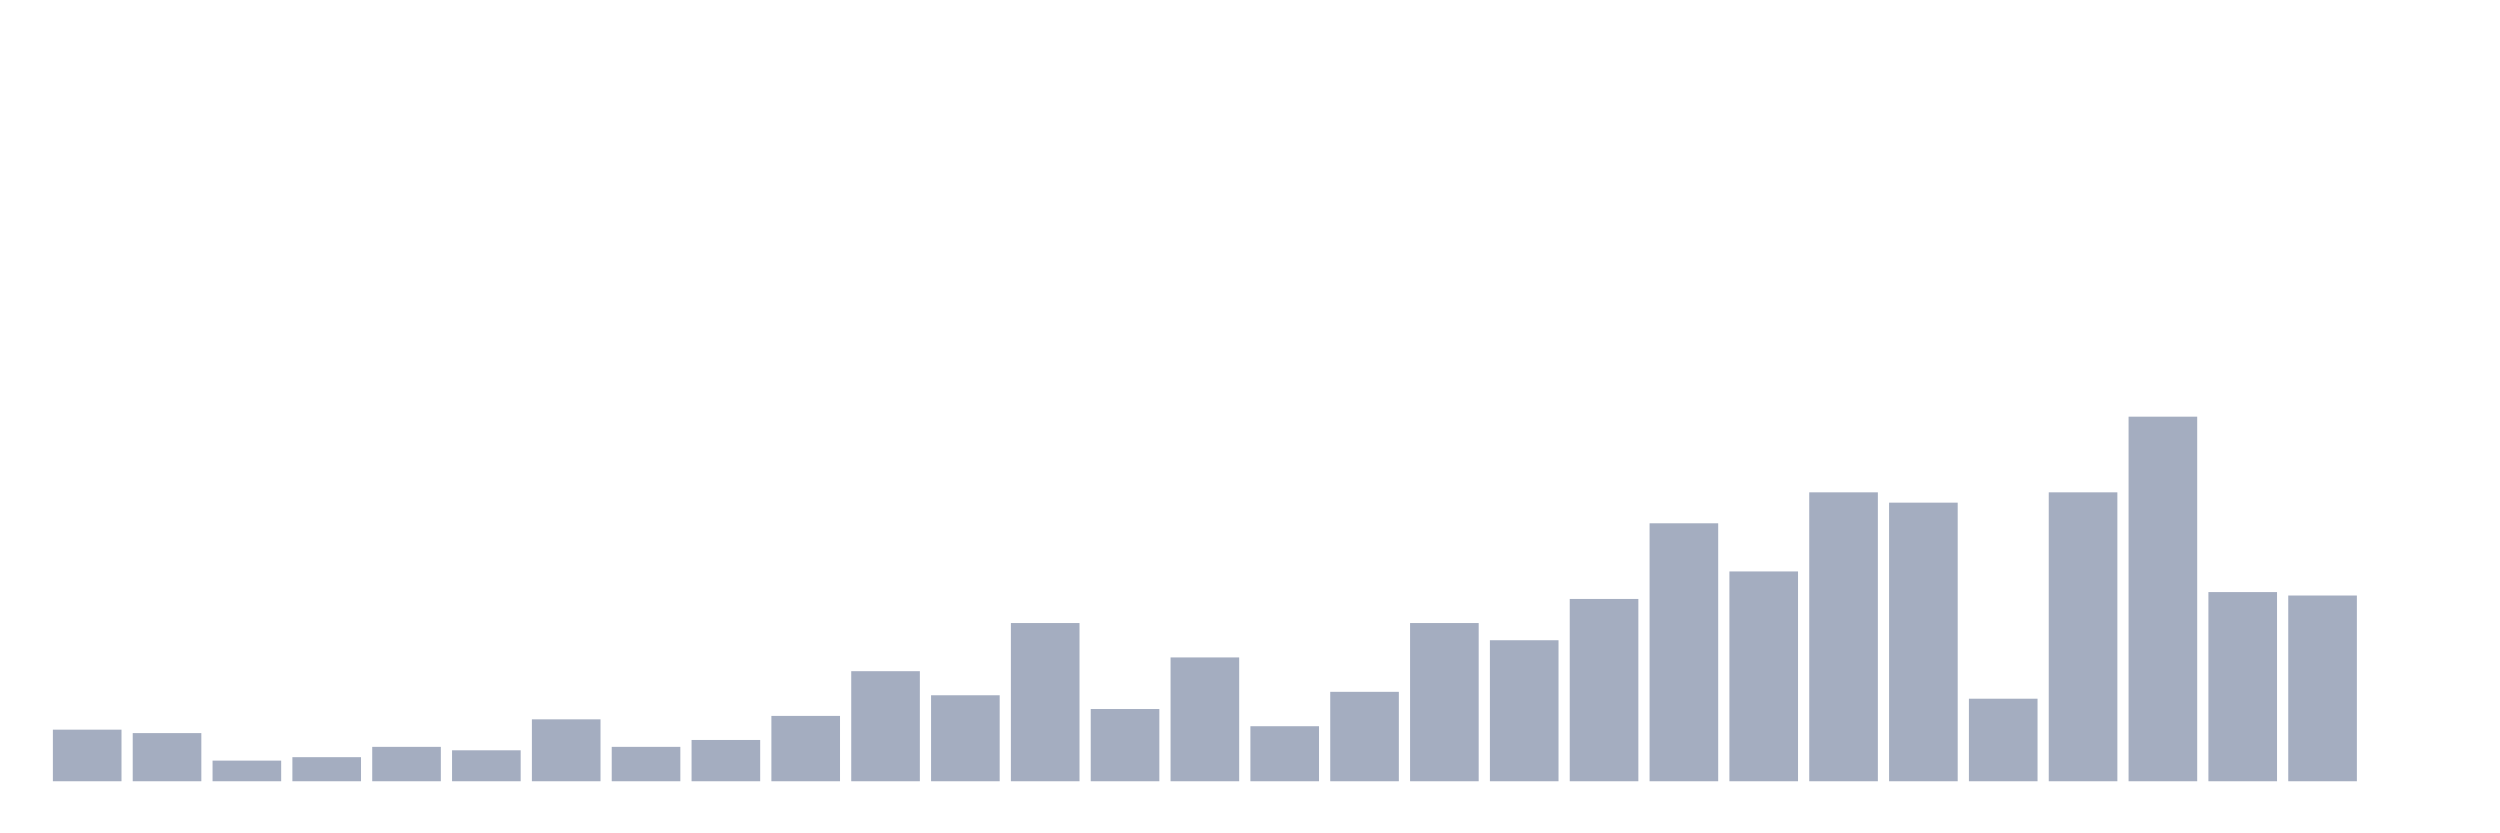 <svg xmlns="http://www.w3.org/2000/svg" viewBox="0 0 480 160"><g transform="translate(10,10)"><rect class="bar" x="0.153" width="13.175" y="130.094" height="9.906" fill="rgb(164,173,192)"></rect><rect class="bar" x="15.482" width="13.175" y="130.755" height="9.245" fill="rgb(164,173,192)"></rect><rect class="bar" x="30.81" width="13.175" y="136.038" height="3.962" fill="rgb(164,173,192)"></rect><rect class="bar" x="46.138" width="13.175" y="135.377" height="4.623" fill="rgb(164,173,192)"></rect><rect class="bar" x="61.466" width="13.175" y="133.396" height="6.604" fill="rgb(164,173,192)"></rect><rect class="bar" x="76.794" width="13.175" y="134.057" height="5.943" fill="rgb(164,173,192)"></rect><rect class="bar" x="92.123" width="13.175" y="128.113" height="11.887" fill="rgb(164,173,192)"></rect><rect class="bar" x="107.451" width="13.175" y="133.396" height="6.604" fill="rgb(164,173,192)"></rect><rect class="bar" x="122.779" width="13.175" y="132.075" height="7.925" fill="rgb(164,173,192)"></rect><rect class="bar" x="138.107" width="13.175" y="127.453" height="12.547" fill="rgb(164,173,192)"></rect><rect class="bar" x="153.436" width="13.175" y="118.868" height="21.132" fill="rgb(164,173,192)"></rect><rect class="bar" x="168.764" width="13.175" y="123.491" height="16.509" fill="rgb(164,173,192)"></rect><rect class="bar" x="184.092" width="13.175" y="109.623" height="30.377" fill="rgb(164,173,192)"></rect><rect class="bar" x="199.42" width="13.175" y="126.132" height="13.868" fill="rgb(164,173,192)"></rect><rect class="bar" x="214.748" width="13.175" y="116.226" height="23.774" fill="rgb(164,173,192)"></rect><rect class="bar" x="230.077" width="13.175" y="129.434" height="10.566" fill="rgb(164,173,192)"></rect><rect class="bar" x="245.405" width="13.175" y="122.83" height="17.17" fill="rgb(164,173,192)"></rect><rect class="bar" x="260.733" width="13.175" y="109.623" height="30.377" fill="rgb(164,173,192)"></rect><rect class="bar" x="276.061" width="13.175" y="112.925" height="27.075" fill="rgb(164,173,192)"></rect><rect class="bar" x="291.39" width="13.175" y="105" height="35" fill="rgb(164,173,192)"></rect><rect class="bar" x="306.718" width="13.175" y="90.472" height="49.528" fill="rgb(164,173,192)"></rect><rect class="bar" x="322.046" width="13.175" y="99.717" height="40.283" fill="rgb(164,173,192)"></rect><rect class="bar" x="337.374" width="13.175" y="84.528" height="55.472" fill="rgb(164,173,192)"></rect><rect class="bar" x="352.702" width="13.175" y="86.509" height="53.491" fill="rgb(164,173,192)"></rect><rect class="bar" x="368.031" width="13.175" y="124.151" height="15.849" fill="rgb(164,173,192)"></rect><rect class="bar" x="383.359" width="13.175" y="84.528" height="55.472" fill="rgb(164,173,192)"></rect><rect class="bar" x="398.687" width="13.175" y="70" height="70" fill="rgb(164,173,192)"></rect><rect class="bar" x="414.015" width="13.175" y="103.679" height="36.321" fill="rgb(164,173,192)"></rect><rect class="bar" x="429.344" width="13.175" y="104.34" height="35.66" fill="rgb(164,173,192)"></rect><rect class="bar" x="444.672" width="13.175" y="140" height="0" fill="rgb(164,173,192)"></rect></g></svg>